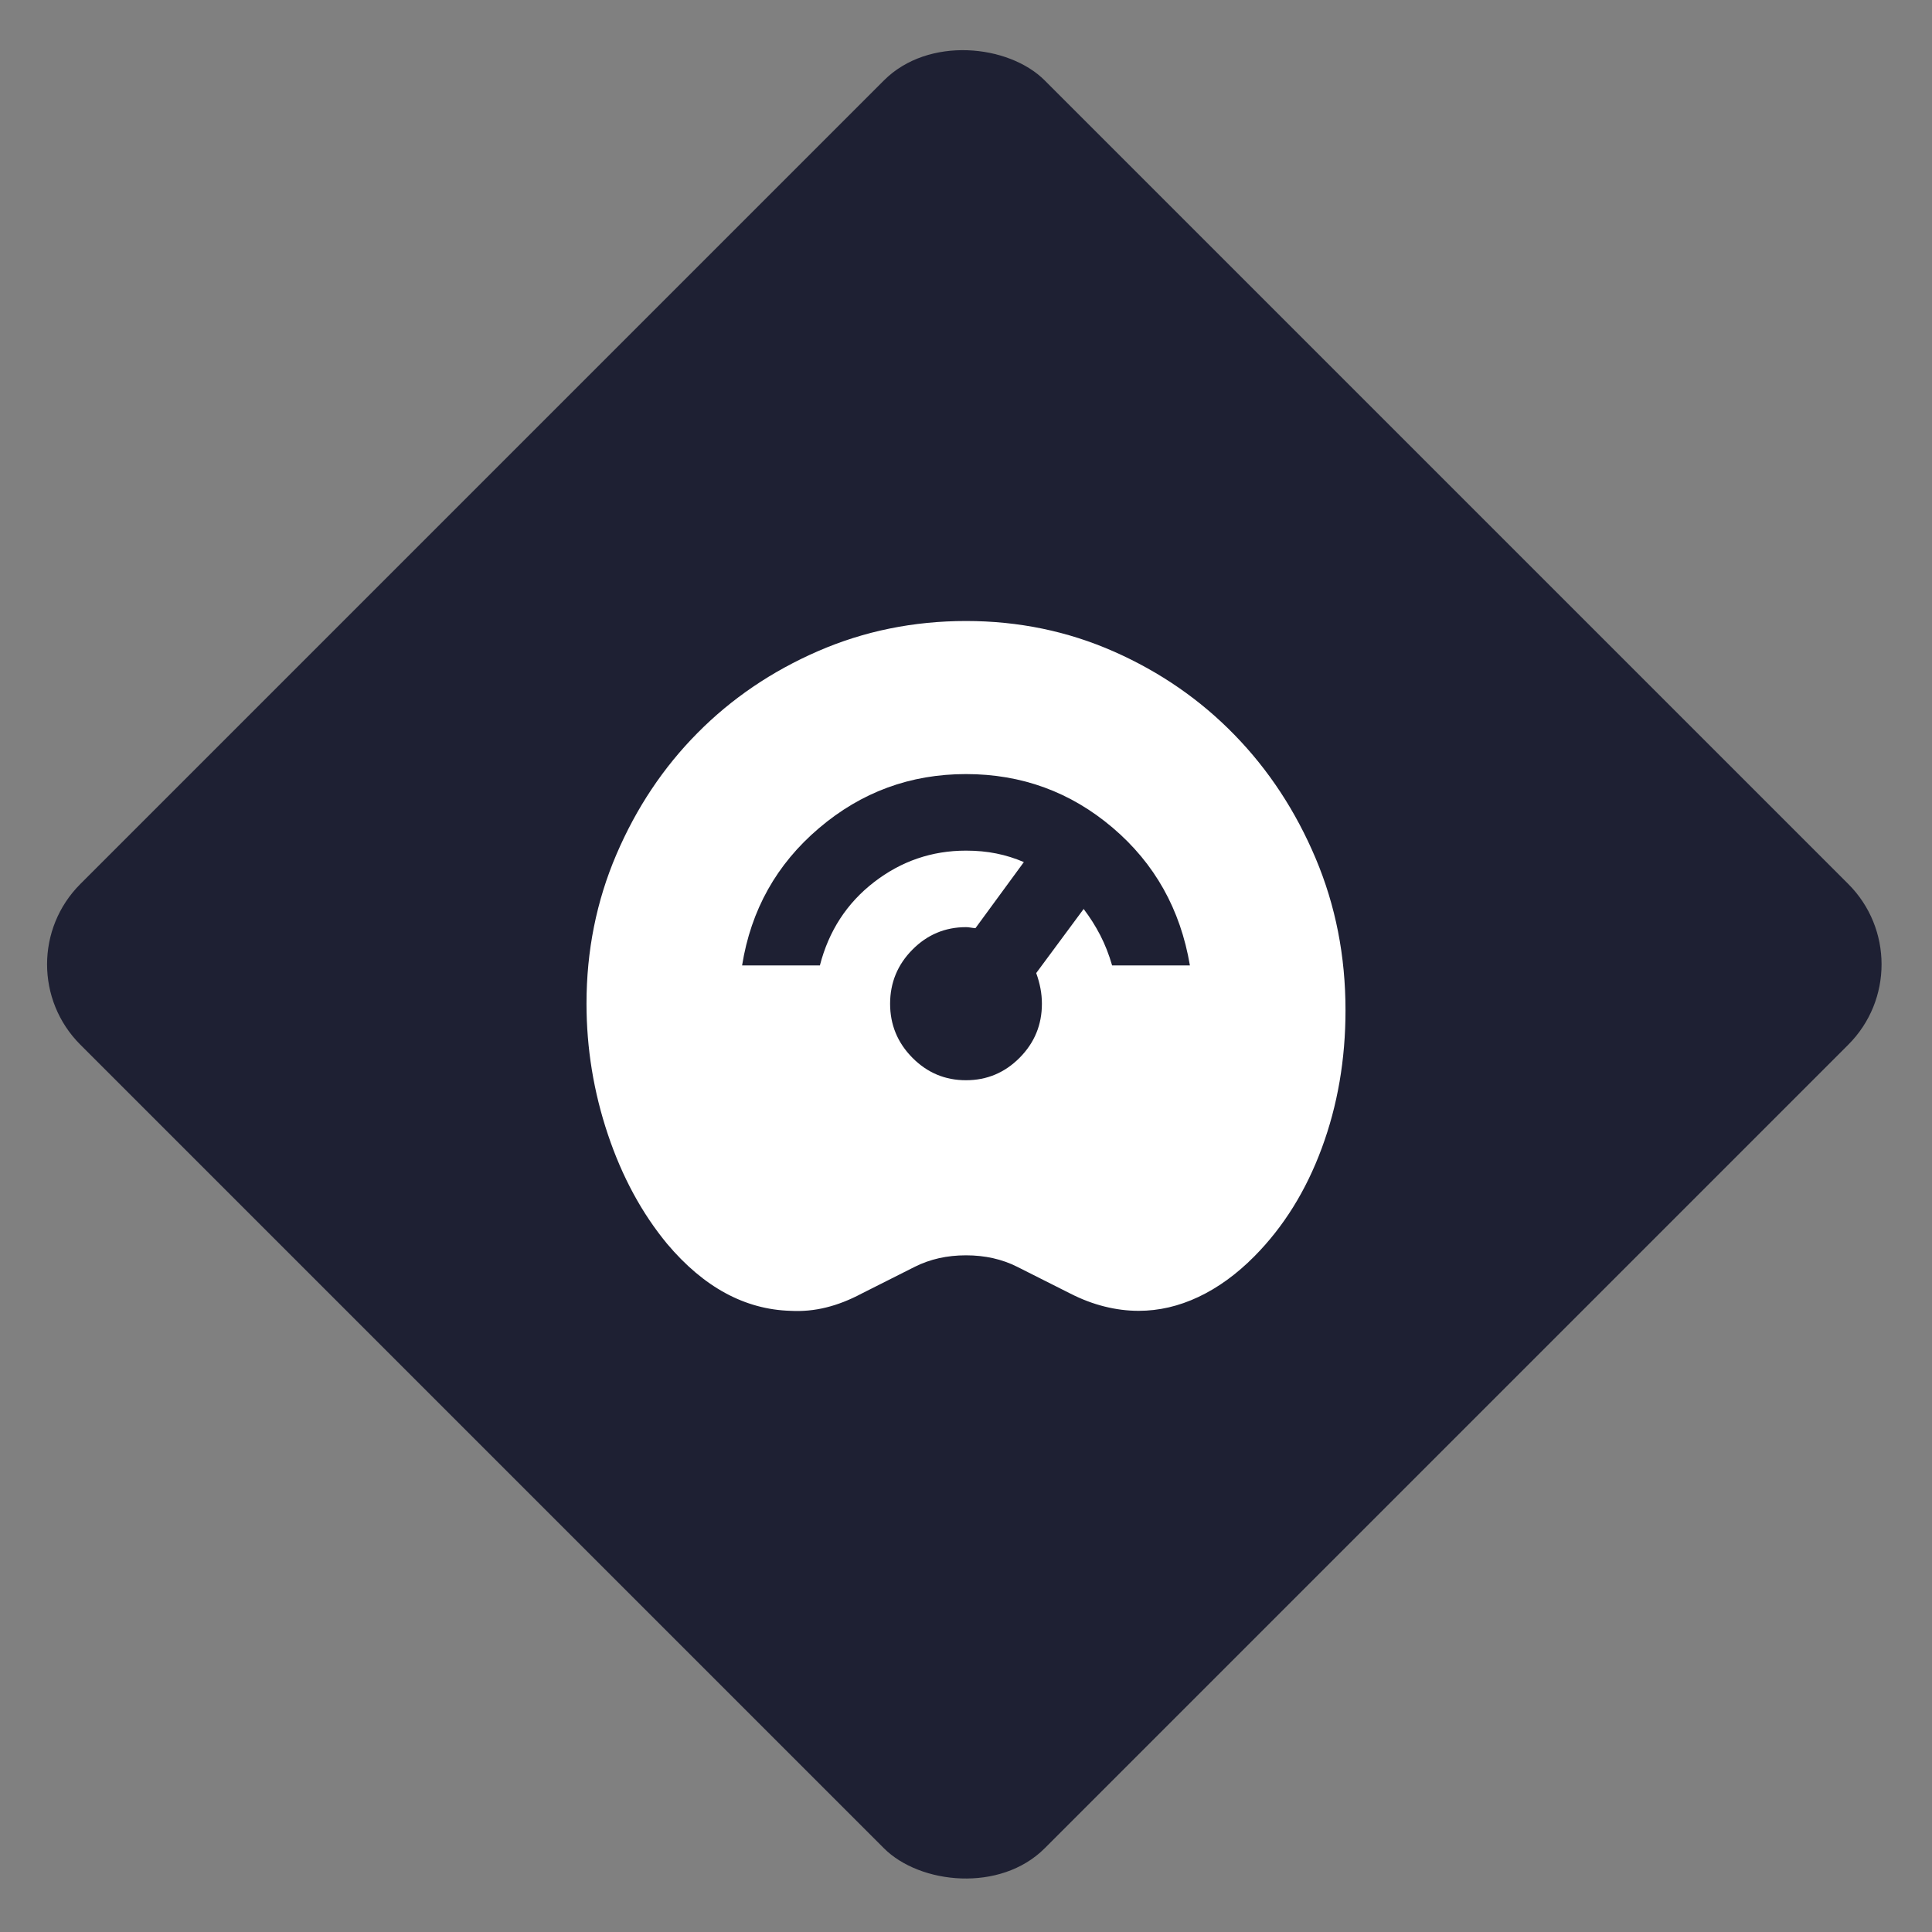 <svg width="56" height="56" viewBox="0 0 56 56" fill="none" xmlns="http://www.w3.org/2000/svg">
<rect x="0" y="0" width="56" height="56" fill="#808080" stroke="none"/>
<rect y="27.952" width="39.529" height="39.529" rx="3.294" transform="rotate(-45 0 27.952)" fill="#1E2033"/>
<path d="M22.913 37.995C22.253 37.976 21.624 37.805 21.028 37.482C20.432 37.159 19.868 36.683 19.337 36.053C18.604 35.166 18.031 34.108 17.619 32.879C17.207 31.65 17.001 30.388 17 29.093C17 27.558 17.289 26.116 17.867 24.767C18.445 23.417 19.228 22.243 20.218 21.245C21.207 20.246 22.372 19.456 23.71 18.874C25.048 18.292 26.478 18.001 28 18C29.522 18 30.952 18.296 32.29 18.887C33.628 19.479 34.792 20.283 35.782 21.3C36.773 22.317 37.556 23.509 38.134 24.878C38.712 26.246 39.001 27.715 39 29.287C39 30.71 38.771 32.041 38.312 33.28C37.854 34.519 37.203 35.563 36.36 36.414C35.847 36.932 35.306 37.325 34.737 37.593C34.169 37.861 33.592 37.995 33.005 37.995C32.675 37.995 32.345 37.953 32.015 37.87C31.685 37.788 31.355 37.663 31.025 37.495L29.485 36.719C29.265 36.608 29.031 36.525 28.783 36.469C28.535 36.414 28.274 36.386 28 36.386C27.725 36.386 27.464 36.414 27.217 36.469C26.97 36.525 26.736 36.608 26.515 36.719L24.975 37.495C24.627 37.68 24.283 37.815 23.944 37.898C23.605 37.982 23.262 38.014 22.913 37.995ZM28 31.311C28.605 31.311 29.123 31.094 29.554 30.66C29.985 30.226 30.201 29.703 30.2 29.093C30.2 28.945 30.186 28.797 30.158 28.649C30.13 28.501 30.089 28.353 30.035 28.205L31.41 26.347C31.593 26.588 31.754 26.842 31.892 27.109C32.03 27.377 32.144 27.668 32.235 27.983H34.49C34.215 26.357 33.468 25.025 32.249 23.99C31.03 22.955 29.614 22.437 28 22.437C26.387 22.437 24.966 22.959 23.738 24.005C22.509 25.049 21.767 26.376 21.51 27.983H23.765C24.022 26.985 24.544 26.181 25.332 25.571C26.121 24.961 27.01 24.656 28 24.656C28.312 24.656 28.605 24.683 28.88 24.739C29.155 24.794 29.421 24.878 29.677 24.988L28.275 26.902C28.238 26.902 28.192 26.897 28.137 26.887C28.082 26.878 28.037 26.873 28 26.874C27.395 26.874 26.877 27.092 26.447 27.526C26.016 27.961 25.801 28.483 25.8 29.093C25.8 29.703 26.016 30.225 26.447 30.66C26.878 31.095 27.396 31.312 28 31.311Z" fill="white"/>
</svg>
